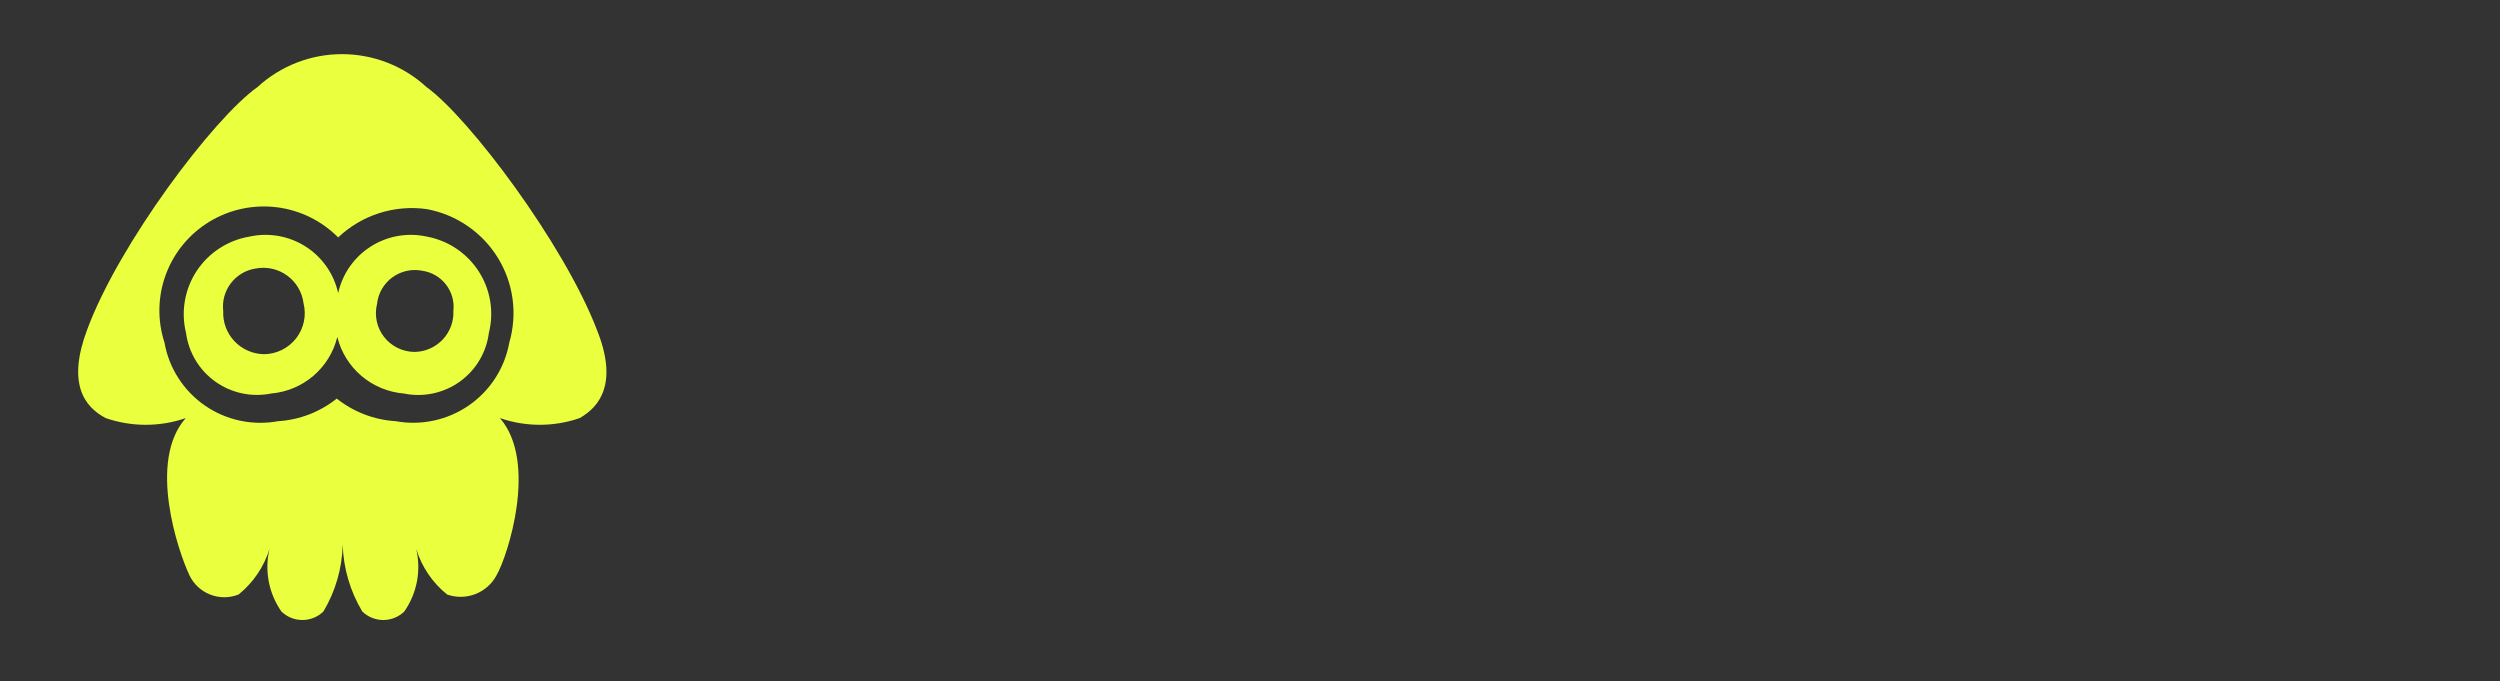 <svg width="1024" height="279" viewBox="0 0 1024 279" fill="none" xmlns="http://www.w3.org/2000/svg">
<rect x="0" y="0" width="1024" height="279" fill="#333333" stroke="none"/>
<g clip-path="url(#clip0_1_38)">
<path fill-rule="evenodd" clip-rule="evenodd" d="M174.664 35.632C192.333 48.372 231.041 100.141 244.409 134.885C253.36 157.006 245.572 166.618 237.435 171.251C226.856 174.905 215.35 174.905 204.77 171.251C220.464 189.318 207.909 227.884 203.375 235.643C201.512 239.154 198.444 241.881 194.732 243.327C191.019 244.772 186.909 244.84 183.149 243.519C177.163 238.693 172.753 232.203 170.479 224.873C171.515 229.241 171.615 233.779 170.774 238.188C169.933 242.598 168.169 246.782 165.597 250.468C163.295 252.704 160.209 253.954 156.995 253.954C153.781 253.954 150.694 252.704 148.393 250.468C143.426 242.187 140.666 232.778 140.372 223.135C140.14 232.772 137.417 242.186 132.468 250.468C130.166 252.704 127.08 253.954 123.866 253.954C120.652 253.954 117.565 252.704 115.264 250.468C112.692 246.782 110.927 242.598 110.086 238.188C109.245 233.779 109.346 229.241 110.381 224.873C108.107 232.203 103.697 238.693 97.711 243.519C93.982 244.994 89.829 245.001 86.095 243.538C82.361 242.076 79.324 239.254 77.601 235.643C72.951 225.799 60.397 188.855 76.09 171.251C65.472 174.913 53.927 174.913 43.309 171.251C34.475 166.618 27.384 157.006 35.754 134.885C48.773 99.793 87.482 48.372 105.5 35.632C114.922 26.98 127.268 22.178 140.081 22.178C152.896 22.178 165.241 26.98 174.664 35.632V35.632ZM155.367 87.288C161.67 85.282 168.347 84.727 174.896 85.666C180.856 86.783 186.517 89.13 191.512 92.556C196.508 95.982 200.729 100.412 203.904 105.56C207.078 110.708 209.137 116.462 209.947 122.45C210.757 128.438 210.3 134.529 208.607 140.331C207.682 145.49 205.745 150.417 202.905 154.828C200.067 159.24 196.382 163.05 192.063 166.041C187.744 169.031 182.875 171.144 177.735 172.257C172.595 173.37 167.285 173.462 162.11 172.527C153.286 171.988 144.844 168.752 137.932 163.262C131.062 168.75 122.657 171.987 113.869 172.527C108.692 173.478 103.377 173.397 98.231 172.291C93.085 171.184 88.21 169.074 83.888 166.081C79.565 163.088 75.88 159.271 73.045 154.851C70.21 150.432 68.282 145.497 67.372 140.331C64.401 131.204 64.608 121.344 67.96 112.348C71.312 103.352 77.613 95.747 85.843 90.763C94.073 85.779 103.751 83.708 113.31 84.885C122.868 86.061 131.748 90.417 138.512 97.247C143.302 92.7 149.065 89.294 155.367 87.288V87.288Z" fill="#EAFF3E"/>
<path fill-rule="evenodd" clip-rule="evenodd" d="M174.78 96.899C170.872 96.046 166.834 95.969 162.896 96.672C158.958 97.375 155.198 98.844 151.83 100.995C148.462 103.146 145.552 105.936 143.267 109.208C140.982 112.48 139.367 116.168 138.512 120.062C137.658 116.168 136.043 112.48 133.757 109.208C131.472 105.936 128.563 103.146 125.194 100.995C121.827 98.844 118.067 97.375 114.129 96.672C110.19 95.969 106.153 96.046 102.245 96.899C97.853 97.631 93.659 99.259 89.929 101.682C86.198 104.104 83.01 107.268 80.565 110.977C78.12 114.685 76.471 118.857 75.721 123.23C74.971 127.605 75.136 132.084 76.206 136.392C76.731 140.36 78.071 144.177 80.14 147.609C82.21 151.04 84.966 154.009 88.237 156.335C91.507 158.659 95.223 160.289 99.152 161.121C103.082 161.954 107.142 161.972 111.079 161.176C117.46 160.628 123.506 158.098 128.367 153.942C133.226 149.786 136.653 144.214 138.163 138.013C139.697 144.223 143.145 149.798 148.025 153.953C152.904 158.108 158.968 160.634 165.364 161.176C169.303 161.99 173.368 161.985 177.305 161.159C181.241 160.334 184.964 158.706 188.238 156.379C191.513 154.051 194.27 151.074 196.335 147.635C198.4 144.195 199.728 140.367 200.237 136.392C201.311 132.126 201.497 127.687 200.783 123.346C200.068 119.007 198.47 114.859 196.084 111.158C193.699 107.458 190.578 104.283 186.913 101.831C183.25 99.379 179.12 97.7 174.78 96.899V96.899ZM104.685 109.987C106.922 109.557 109.225 109.59 111.449 110.084C113.673 110.578 115.771 111.522 117.612 112.858C119.455 114.193 121.001 115.892 122.157 117.849C123.313 119.806 124.053 121.978 124.33 124.231C124.944 126.689 124.992 129.255 124.47 131.735C123.947 134.214 122.868 136.545 121.314 138.55C119.759 140.555 117.77 142.184 115.494 143.314C113.218 144.445 110.715 145.048 108.172 145.078C105.893 145.049 103.643 144.563 101.556 143.65C99.47 142.736 97.589 141.413 96.027 139.759C94.464 138.105 93.252 136.155 92.463 134.024C91.674 131.893 91.324 129.627 91.433 127.359C90.964 123.318 92.081 119.254 94.551 116.016C97.021 112.778 100.652 110.617 104.685 109.987ZM166.601 110.955C168.72 110.493 170.913 110.478 173.038 110.909C176.876 111.485 180.34 113.52 182.703 116.587C185.065 119.654 186.143 123.514 185.708 127.356C185.802 129.508 185.461 131.657 184.706 133.676C183.95 135.694 182.796 137.541 181.31 139.107C179.825 140.673 178.04 141.926 176.06 142.792C174.08 143.658 171.946 144.12 169.783 144.149C167.375 144.132 165.002 143.571 162.842 142.508C160.683 141.445 158.794 139.908 157.317 138.013C155.84 136.118 154.813 133.913 154.315 131.566C153.817 129.219 153.86 126.789 154.439 124.461C154.671 122.312 155.35 120.235 156.434 118.363C157.518 116.49 158.981 114.865 160.733 113.589C162.483 112.314 164.483 111.416 166.601 110.955V110.955Z" fill="#EAFF3E"/>
</g>
<defs>
<clipPath id="clip0_1_38">
<rect width="1024" height="278.84" fill="white"/>
</clipPath>
</defs>
</svg>
